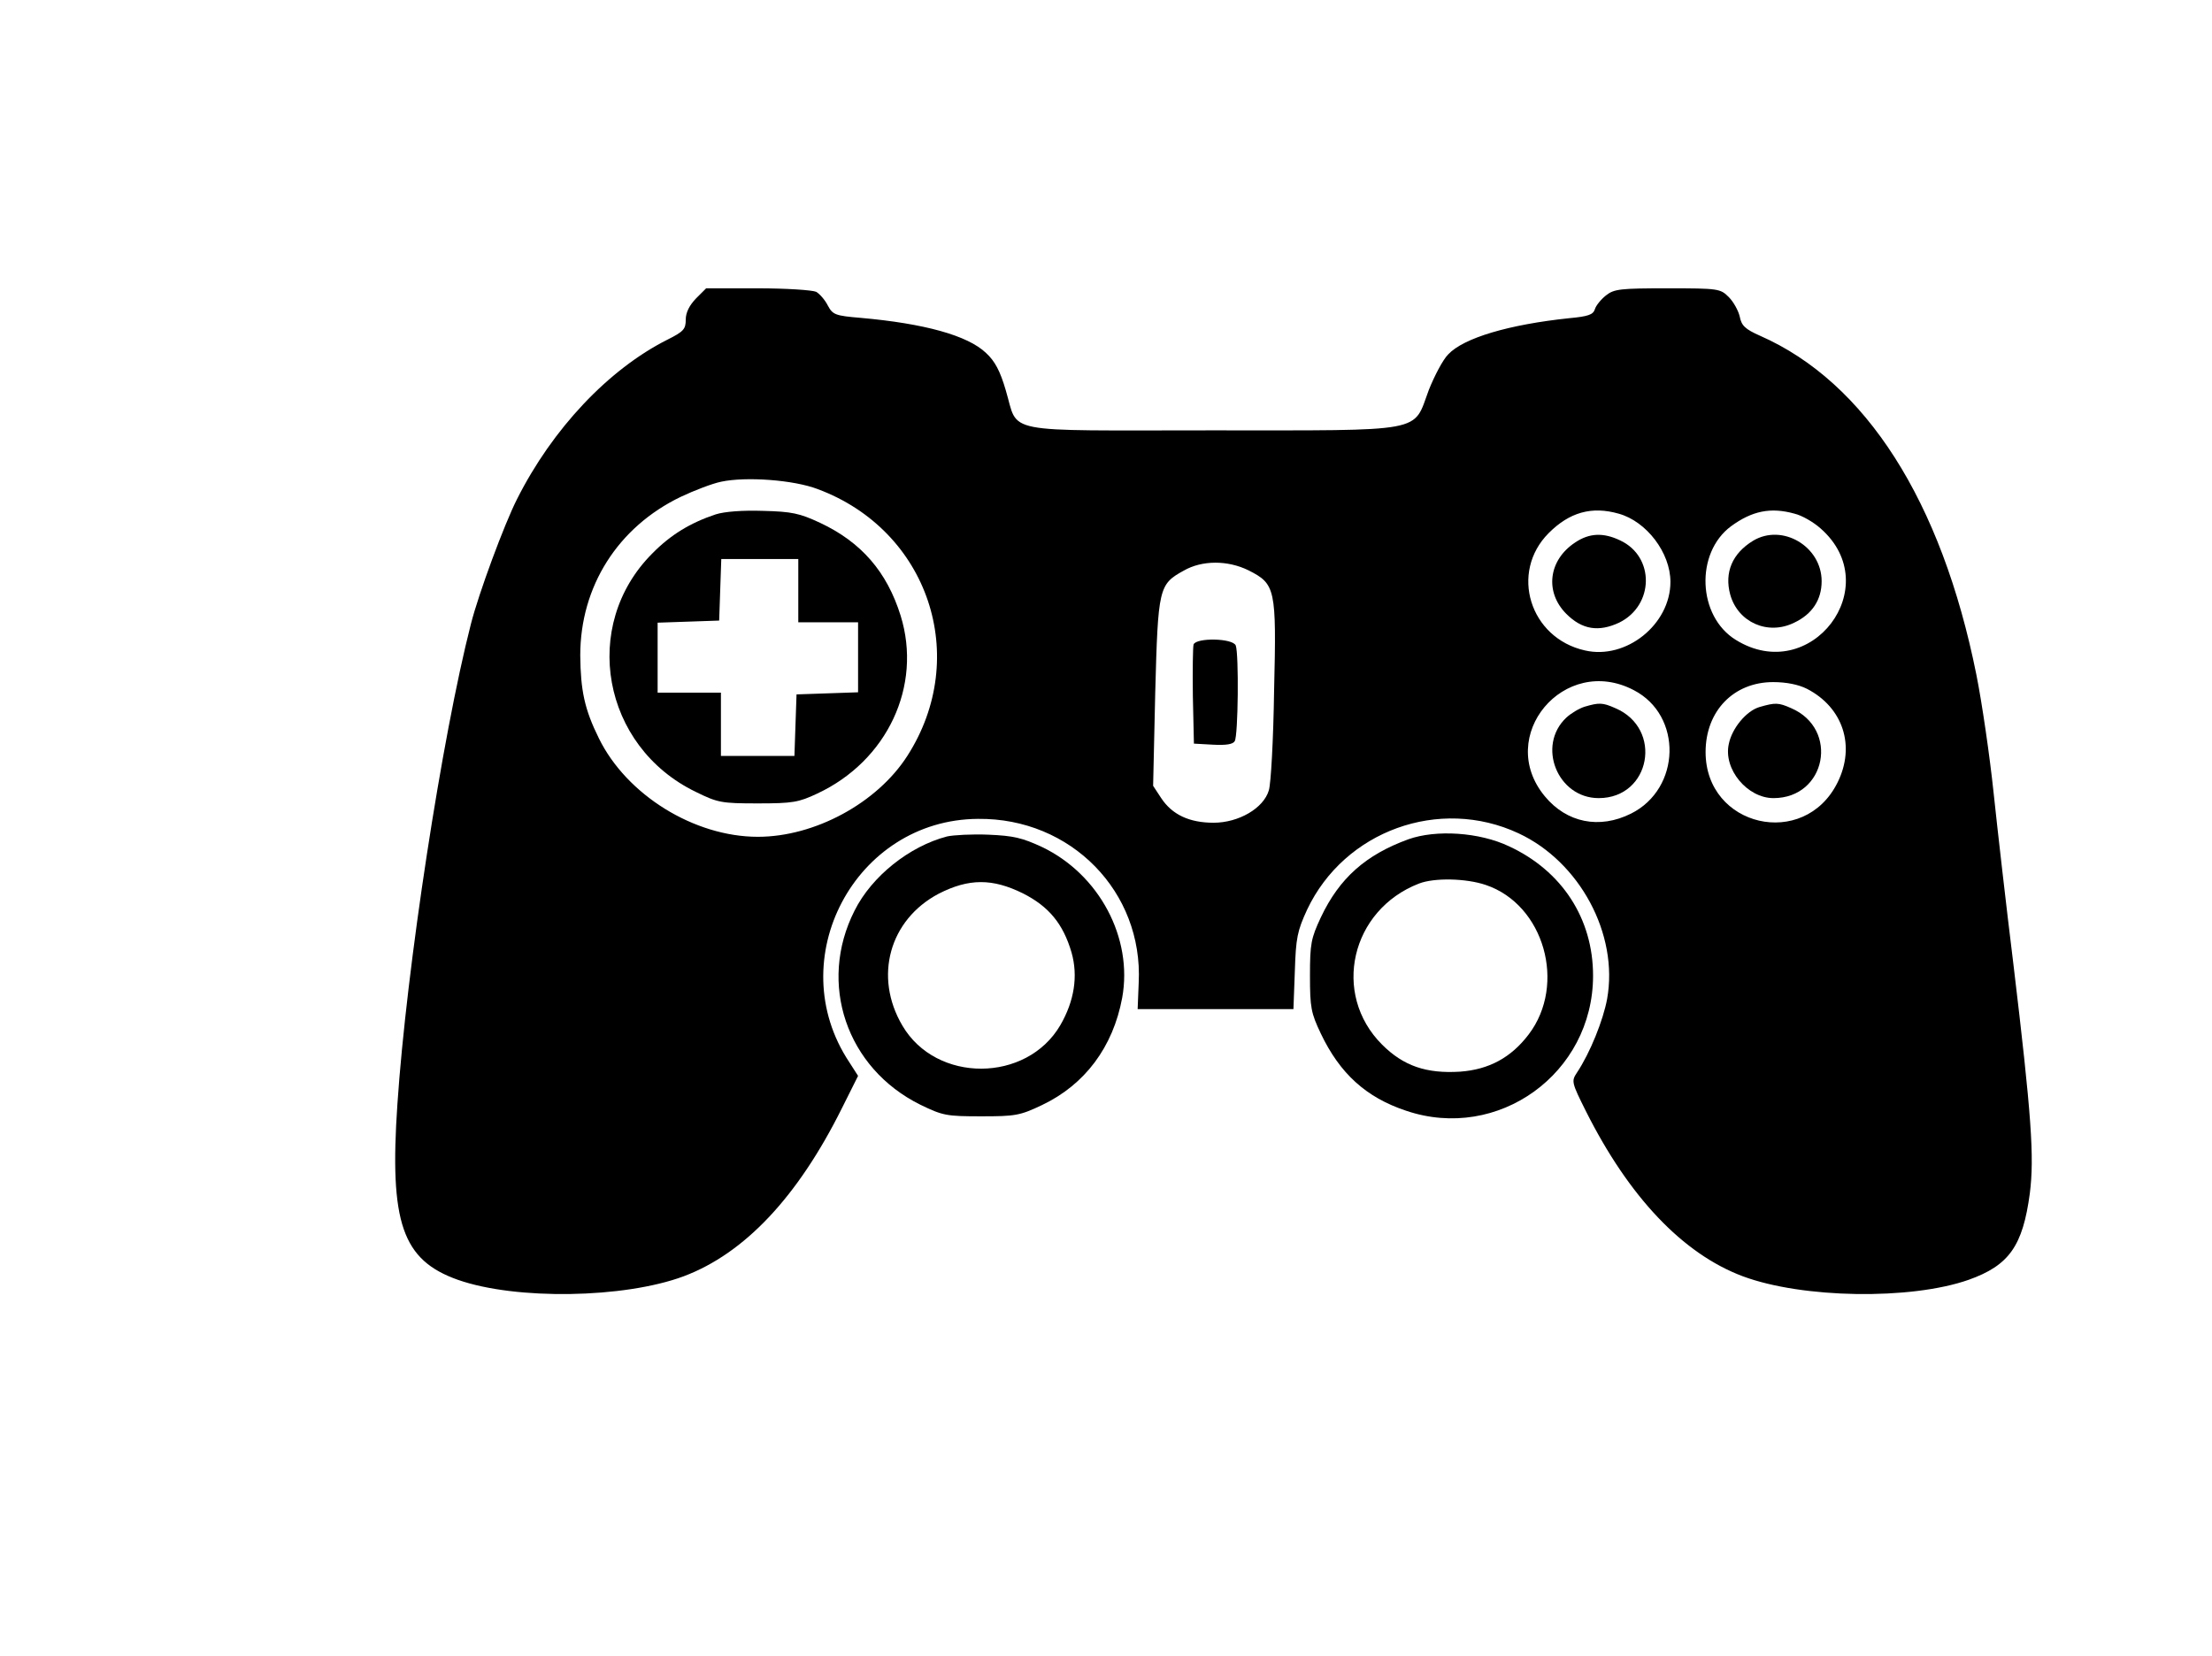 <?xml version="1.0" standalone="no"?>
<!DOCTYPE svg PUBLIC "-//W3C//DTD SVG 20010904//EN"
 "http://www.w3.org/TR/2001/REC-SVG-20010904/DTD/svg10.dtd">
<svg version="1.0" xmlns="http://www.w3.org/2000/svg"
 width="629pt" height="471pt" viewBox="0 0 629 471"
 preserveAspectRatio="xMidYMid meet">

<g transform="translate(0,471) scale(0.1,-0.1)"
fill="#000000" stroke="none">
<path d="M1979 3861 c-19 -20 -29 -40 -29 -60 0 -27 -6 -34 -52 -57 -167 -84
-327 -253 -428 -454 -36 -71 -109 -268 -131 -355 -82 -320 -183 -978 -209
-1366 -23 -337 14 -443 172 -499 165 -58 473 -53 642 10 173 65 324 225 450
478 l46 92 -25 39 c-194 292 16 690 366 692 265 3 470 -208 457 -466 l-3 -75
221 0 222 0 4 108 c3 95 7 114 35 175 106 224 376 322 601 217 174 -81 285
-287 252 -471 -11 -60 -48 -153 -86 -210 -16 -24 -15 -28 26 -110 122 -243
275 -405 446 -469 169 -63 477 -68 642 -10 115 41 154 96 174 246 13 103 5
220 -47 654 -20 162 -45 381 -56 485 -11 105 -33 256 -49 336 -99 494 -315
832 -615 964 -43 19 -53 29 -58 55 -4 17 -18 42 -31 55 -24 24 -29 25 -174 25
-135 0 -152 -2 -175 -20 -14 -11 -29 -29 -32 -40 -5 -15 -19 -20 -73 -25 -171
-18 -300 -56 -344 -103 -15 -15 -39 -61 -55 -101 -46 -123 -1 -115 -620 -115
-605 0 -545 -12 -583 114 -16 55 -31 83 -56 106 -52 50 -176 84 -357 100 -72
6 -79 9 -93 35 -8 16 -23 33 -33 39 -11 5 -85 10 -166 10 l-147 0 -29 -29z
m346 -542 c315 -117 436 -477 255 -759 -86 -134 -263 -230 -425 -230 -181 0
-373 119 -452 280 -41 83 -52 136 -53 236 0 196 107 365 286 451 38 18 90 38
115 43 71 15 206 5 274 -21z m2278 -70 c79 -22 147 -111 147 -194 0 -121 -126
-222 -243 -195 -157 35 -215 222 -103 334 59 59 122 77 199 55z m500 0 c21 -5
54 -24 74 -42 188 -165 -28 -449 -241 -317 -109 67 -116 247 -14 323 60 44
113 55 181 36z m-1553 -161 c77 -39 80 -51 73 -342 -2 -138 -9 -266 -15 -284
-15 -51 -86 -92 -157 -92 -69 0 -118 23 -149 70 l-23 35 6 265 c8 298 10 308
81 347 52 30 125 30 184 1z m1096 -341 c139 -72 134 -280 -8 -351 -90 -45
-183 -26 -245 49 -142 171 55 406 253 302z m492 4 c103 -53 139 -163 87 -267
-95 -191 -375 -126 -375 87 0 117 80 199 192 199 38 0 72 -7 96 -19z"/>
<path d="M2035 3247 c-72 -24 -128 -58 -180 -111 -205 -205 -143 -549 123
-678 63 -31 73 -33 177 -33 99 0 116 3 169 28 199 93 299 306 237 506 -39 125
-112 209 -229 264 -58 27 -80 32 -162 34 -59 2 -110 -2 -135 -10z m235 -217
l0 -90 85 0 85 0 0 -100 0 -99 -87 -3 -88 -3 -3 -87 -3 -88 -104 0 -105 0 0
90 0 90 -90 0 -90 0 0 100 0 99 88 3 87 3 3 88 3 87 109 0 110 0 0 -90z"/>
<path d="M4479 3167 c-76 -50 -87 -141 -25 -203 45 -45 92 -52 150 -25 100 49
102 188 3 234 -48 23 -88 21 -128 -6z"/>
<path d="M4985 3172 c-59 -36 -82 -90 -65 -153 22 -79 107 -117 182 -80 51 24
78 65 78 118 0 99 -112 165 -195 115z"/>
<path d="M3394 2877 c-2 -7 -3 -74 -2 -148 l3 -134 54 -3 c37 -2 57 1 62 10
10 15 12 248 3 272 -8 21 -112 23 -120 3z"/>
<path d="M4506 2700 c-16 -5 -39 -19 -52 -31 -85 -80 -25 -229 92 -229 148 0
184 198 47 256 -36 16 -46 16 -87 4z"/>
<path d="M5003 2699 c-37 -11 -78 -60 -87 -105 -16 -72 53 -154 127 -154 150
0 188 197 50 256 -36 16 -45 16 -90 3z"/>
<path d="M2693 2331 c-107 -28 -214 -113 -263 -211 -105 -207 -23 -448 187
-552 64 -31 74 -33 173 -33 97 0 110 2 173 32 122 58 202 165 228 305 31 170
-65 351 -228 429 -56 26 -81 32 -152 35 -47 2 -100 -1 -118 -5z m216 -162 c73
-37 114 -86 138 -168 19 -67 8 -138 -32 -207 -96 -164 -353 -165 -449 -1 -82
139 -37 301 103 375 86 44 153 44 240 1z"/>
<path d="M4005 2323 c-121 -44 -196 -110 -249 -222 -28 -60 -31 -75 -31 -166
0 -91 3 -106 31 -165 54 -113 128 -181 242 -219 262 -89 532 106 532 384 0
162 -88 298 -239 368 -84 40 -207 48 -286 20z m220 -130 c166 -56 230 -283
122 -425 -50 -66 -113 -100 -195 -106 -96 -6 -161 16 -222 77 -144 144 -89
383 105 458 44 17 134 15 190 -4z"/>
</g>
</svg>

